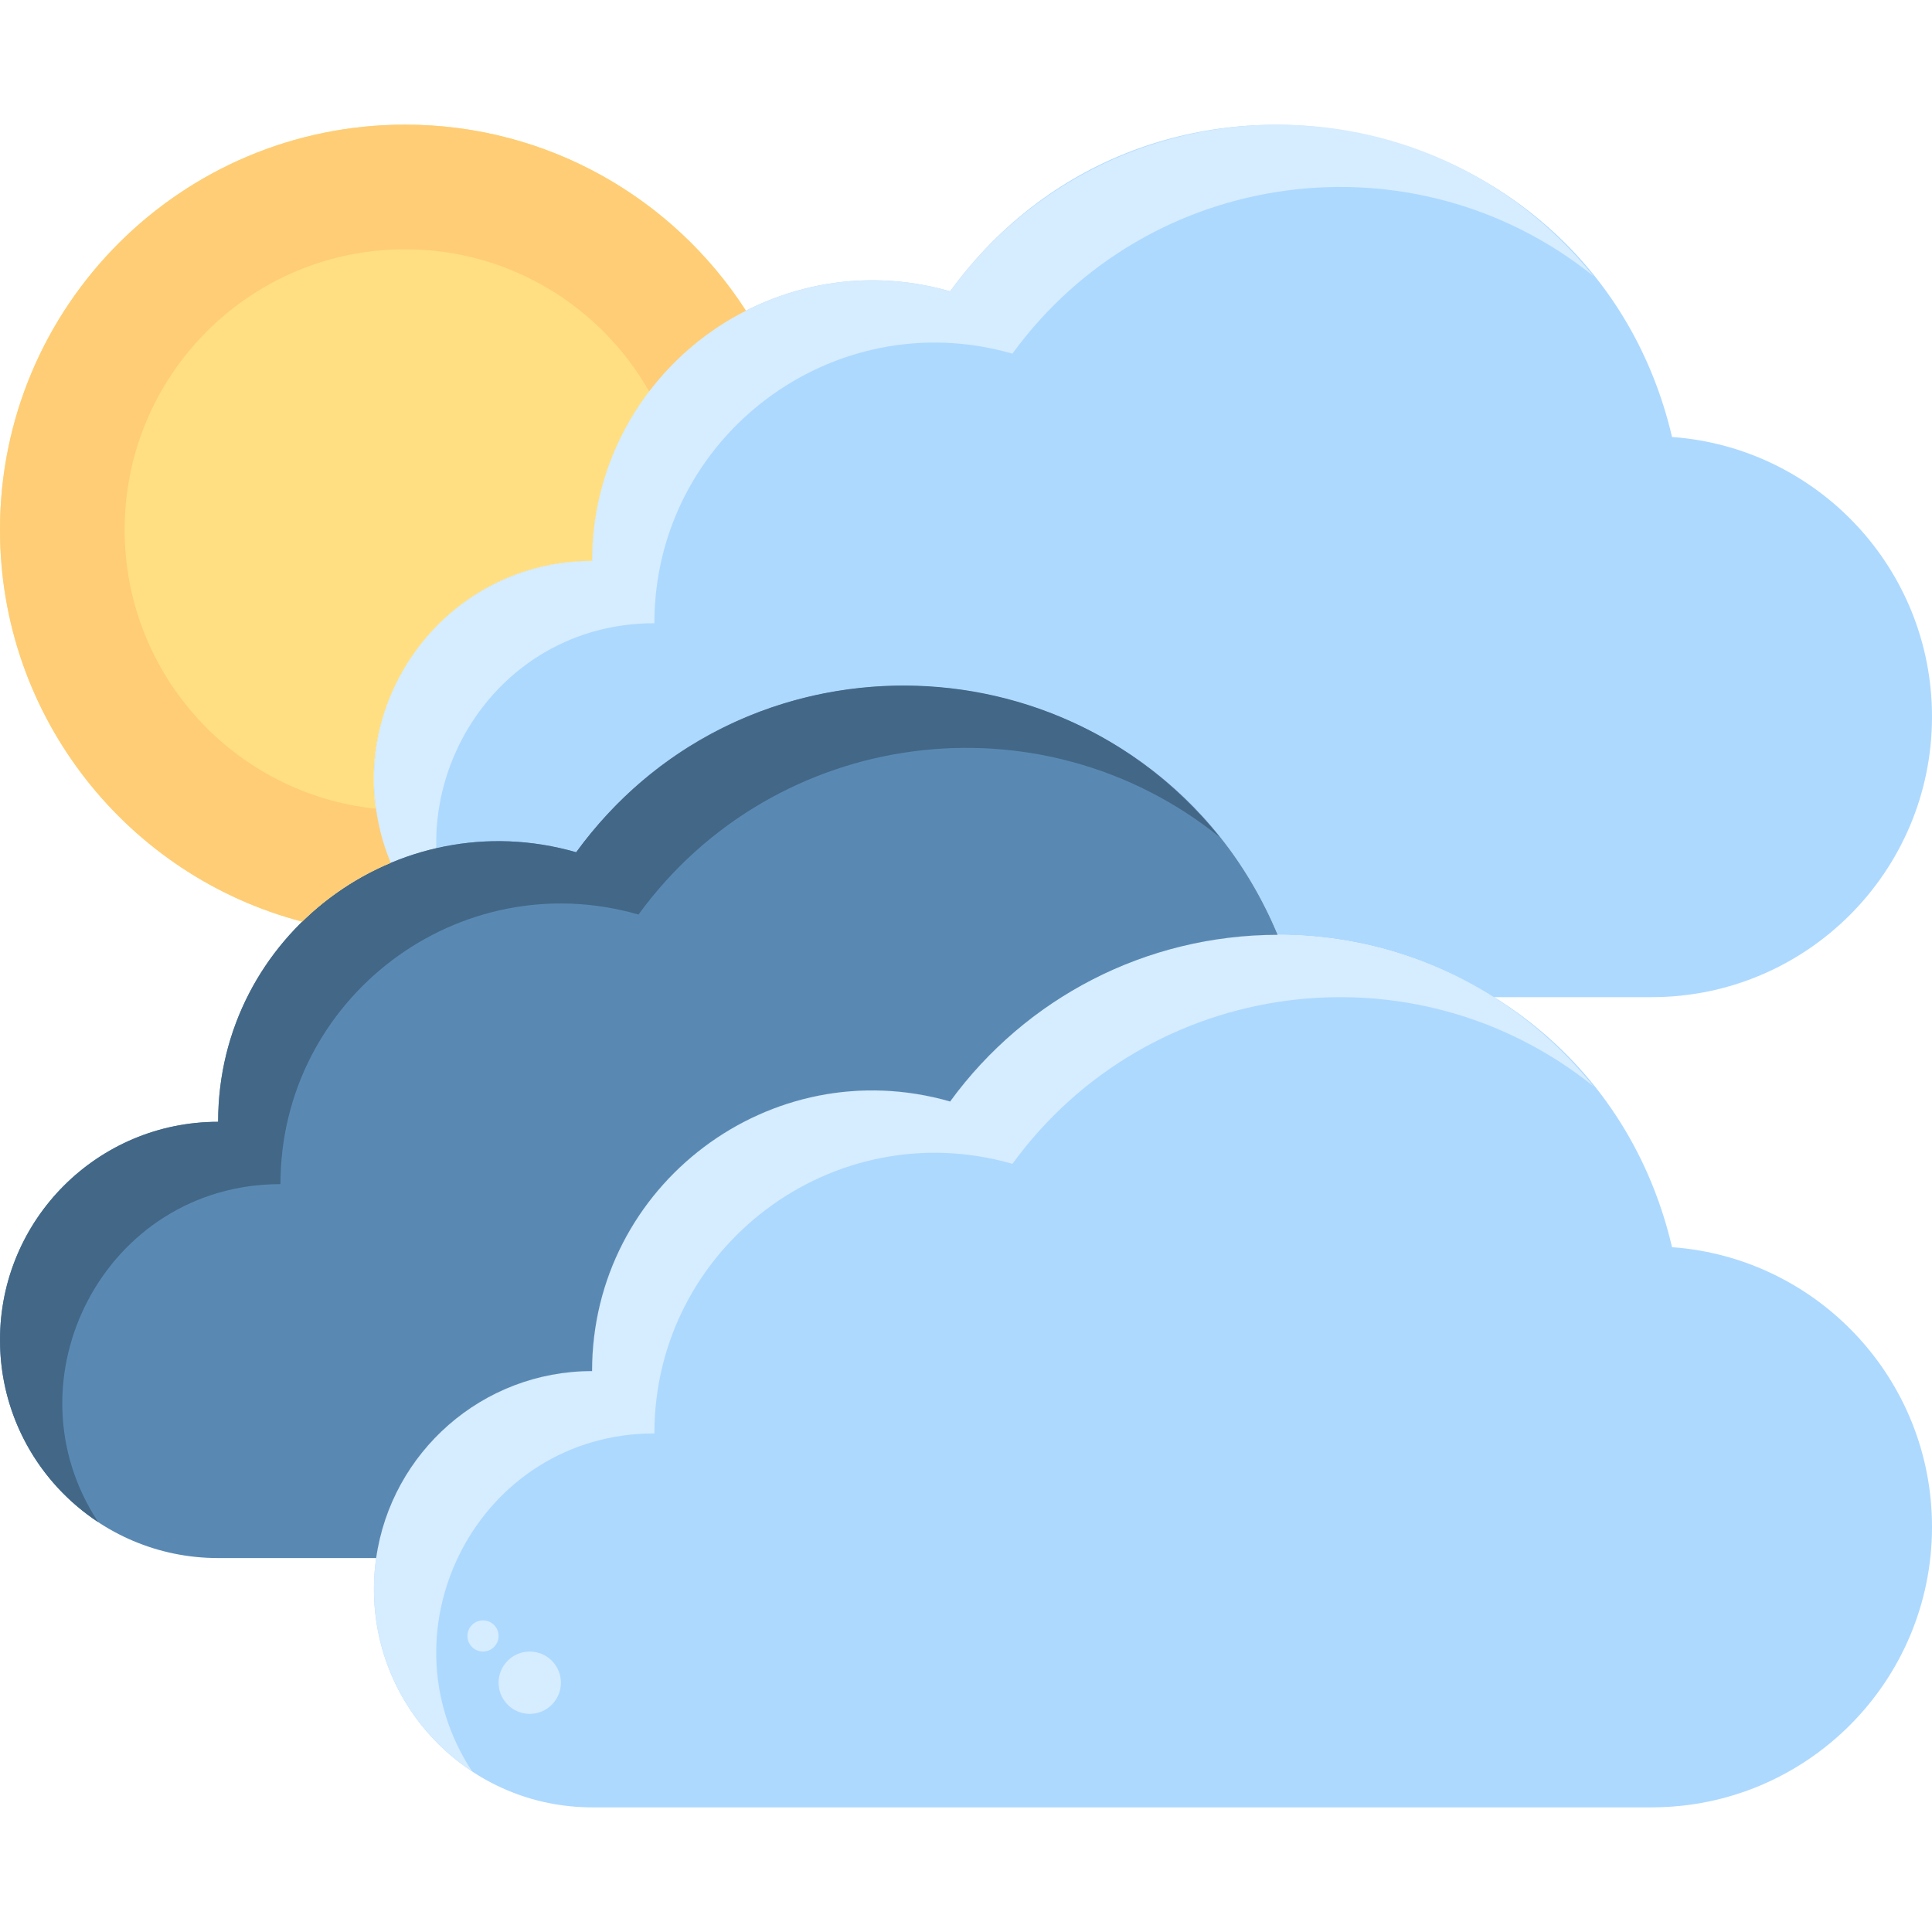 <svg id="Layer_1" enable-background="new 0 0 496 496" height="512" viewBox="0 0 496 496" width="512" xmlns="http://www.w3.org/2000/svg"><path d="m429.26 320.19c-20.211-86.33-132.993-109.245-185.34-37.4.327.44-7.169-2.79-19.92-2.79-39.765 0-72 32.235-72 72-30.93 0-56 25.07-56 56s25.07 56 56 56h272c39.76 0 72-32.24 72-72 0-37.99-29.43-69.12-66.74-71.81z" fill="#add9ff"/><path d="m496 184c0 39.76-32.24 72-72 72h-40.56c-16.04-10.13-35.051-16-55.421-16-31.119-74.683-132.281-86.84-180.1-21.21-15.153-4.357-32.106-3.74-47.63 2.74-15.291-36.738 11.696-77.53 51.711-77.53 0-47.908 45.995-82.416 91.92-69.21 52.41-71.932 165.158-48.807 185.34 37.4 37.31 2.69 66.74 33.82 66.74 71.81z" fill="#add9ff"/><path d="m409.1 70.891c-46.079-37.029-114.105-28.241-149.18 19.899-46.025-13.228-91.92 21.386-91.92 69.21-45.06 0-70.917 50.225-46.779 86.779-15.201-10.009-25.221-27.218-25.221-46.779 0-30.93 25.07-56 56-56 0-47.879 45.957-82.42 91.92-69.21 40.37-55.407 122.24-57.318 165.18-3.899z" fill="#d6ecff"/><path d="m409.1 278.891c-46.079-37.029-114.105-28.24-149.18 19.899-46.025-13.228-91.92 21.386-91.92 69.21-45.06 0-70.917 50.225-46.779 86.779-15.201-10.009-25.221-27.219-25.221-46.779 0-30.93 25.07-56 56-56 0-47.879 45.957-82.42 91.92-69.21 40.37-55.407 122.24-57.318 165.18-3.899z" fill="#d6ecff"/><path d="m328.02 240c-33.856 0-64.758 16.245-84.1 42.79-46.021-13.234-91.92 21.386-91.92 69.21-28.21 0-51.55 20.86-55.43 48h-40.57c-30.93 0-56-25.07-56-56s25.07-56 56-56c0-47.908 45.995-82.416 91.92-69.21 47.793-65.595 148.96-53.522 180.1 21.21z" fill="#5989b3"/><path d="m191.49 79.75c-23.43 11.87-39.49 36.19-39.49 64.25-39.967 0-67.023 40.742-51.71 77.53-8.53 3.559-16.22 8.71-22.71 15.08-44.65-11.69-77.58-52.3-77.58-100.61 0-57.44 46.56-104 104-104 36.72 0 68.99 19.02 87.49 47.75z" fill="#ffdf81"/><path d="m313.1 214.891c-46.079-37.029-114.105-28.24-149.18 19.899-46.025-13.228-91.92 21.386-91.92 69.21-45.06 0-70.917 50.225-46.779 86.779-15.202-10.009-25.221-27.219-25.221-46.779 0-30.93 25.07-56 56-56 0-47.879 45.957-82.42 91.92-69.21 40.37-55.407 122.24-57.318 165.18-3.899z" fill="#436786"/><path d="m104 32c-57.44 0-104 46.56-104 104 0 48.31 32.93 88.92 77.58 100.61 6.5-6.37 14.18-11.53 22.71-15.08-1.83-4.38-3.11-9.05-3.771-13.91-36.249-3.75-64.519-34.39-64.519-71.62 0-39.76 32.24-72 72-72 26.85 0 50.27 14.7 62.64 36.49 6.57-8.66 15.07-15.79 24.851-20.74-18.501-28.73-50.771-47.75-87.491-47.75z" fill="#ffcd76"/><g fill="#d6ecff"><circle cx="136" cy="432" r="8"/><circle cx="124" cy="420" r="4"/></g></svg>
